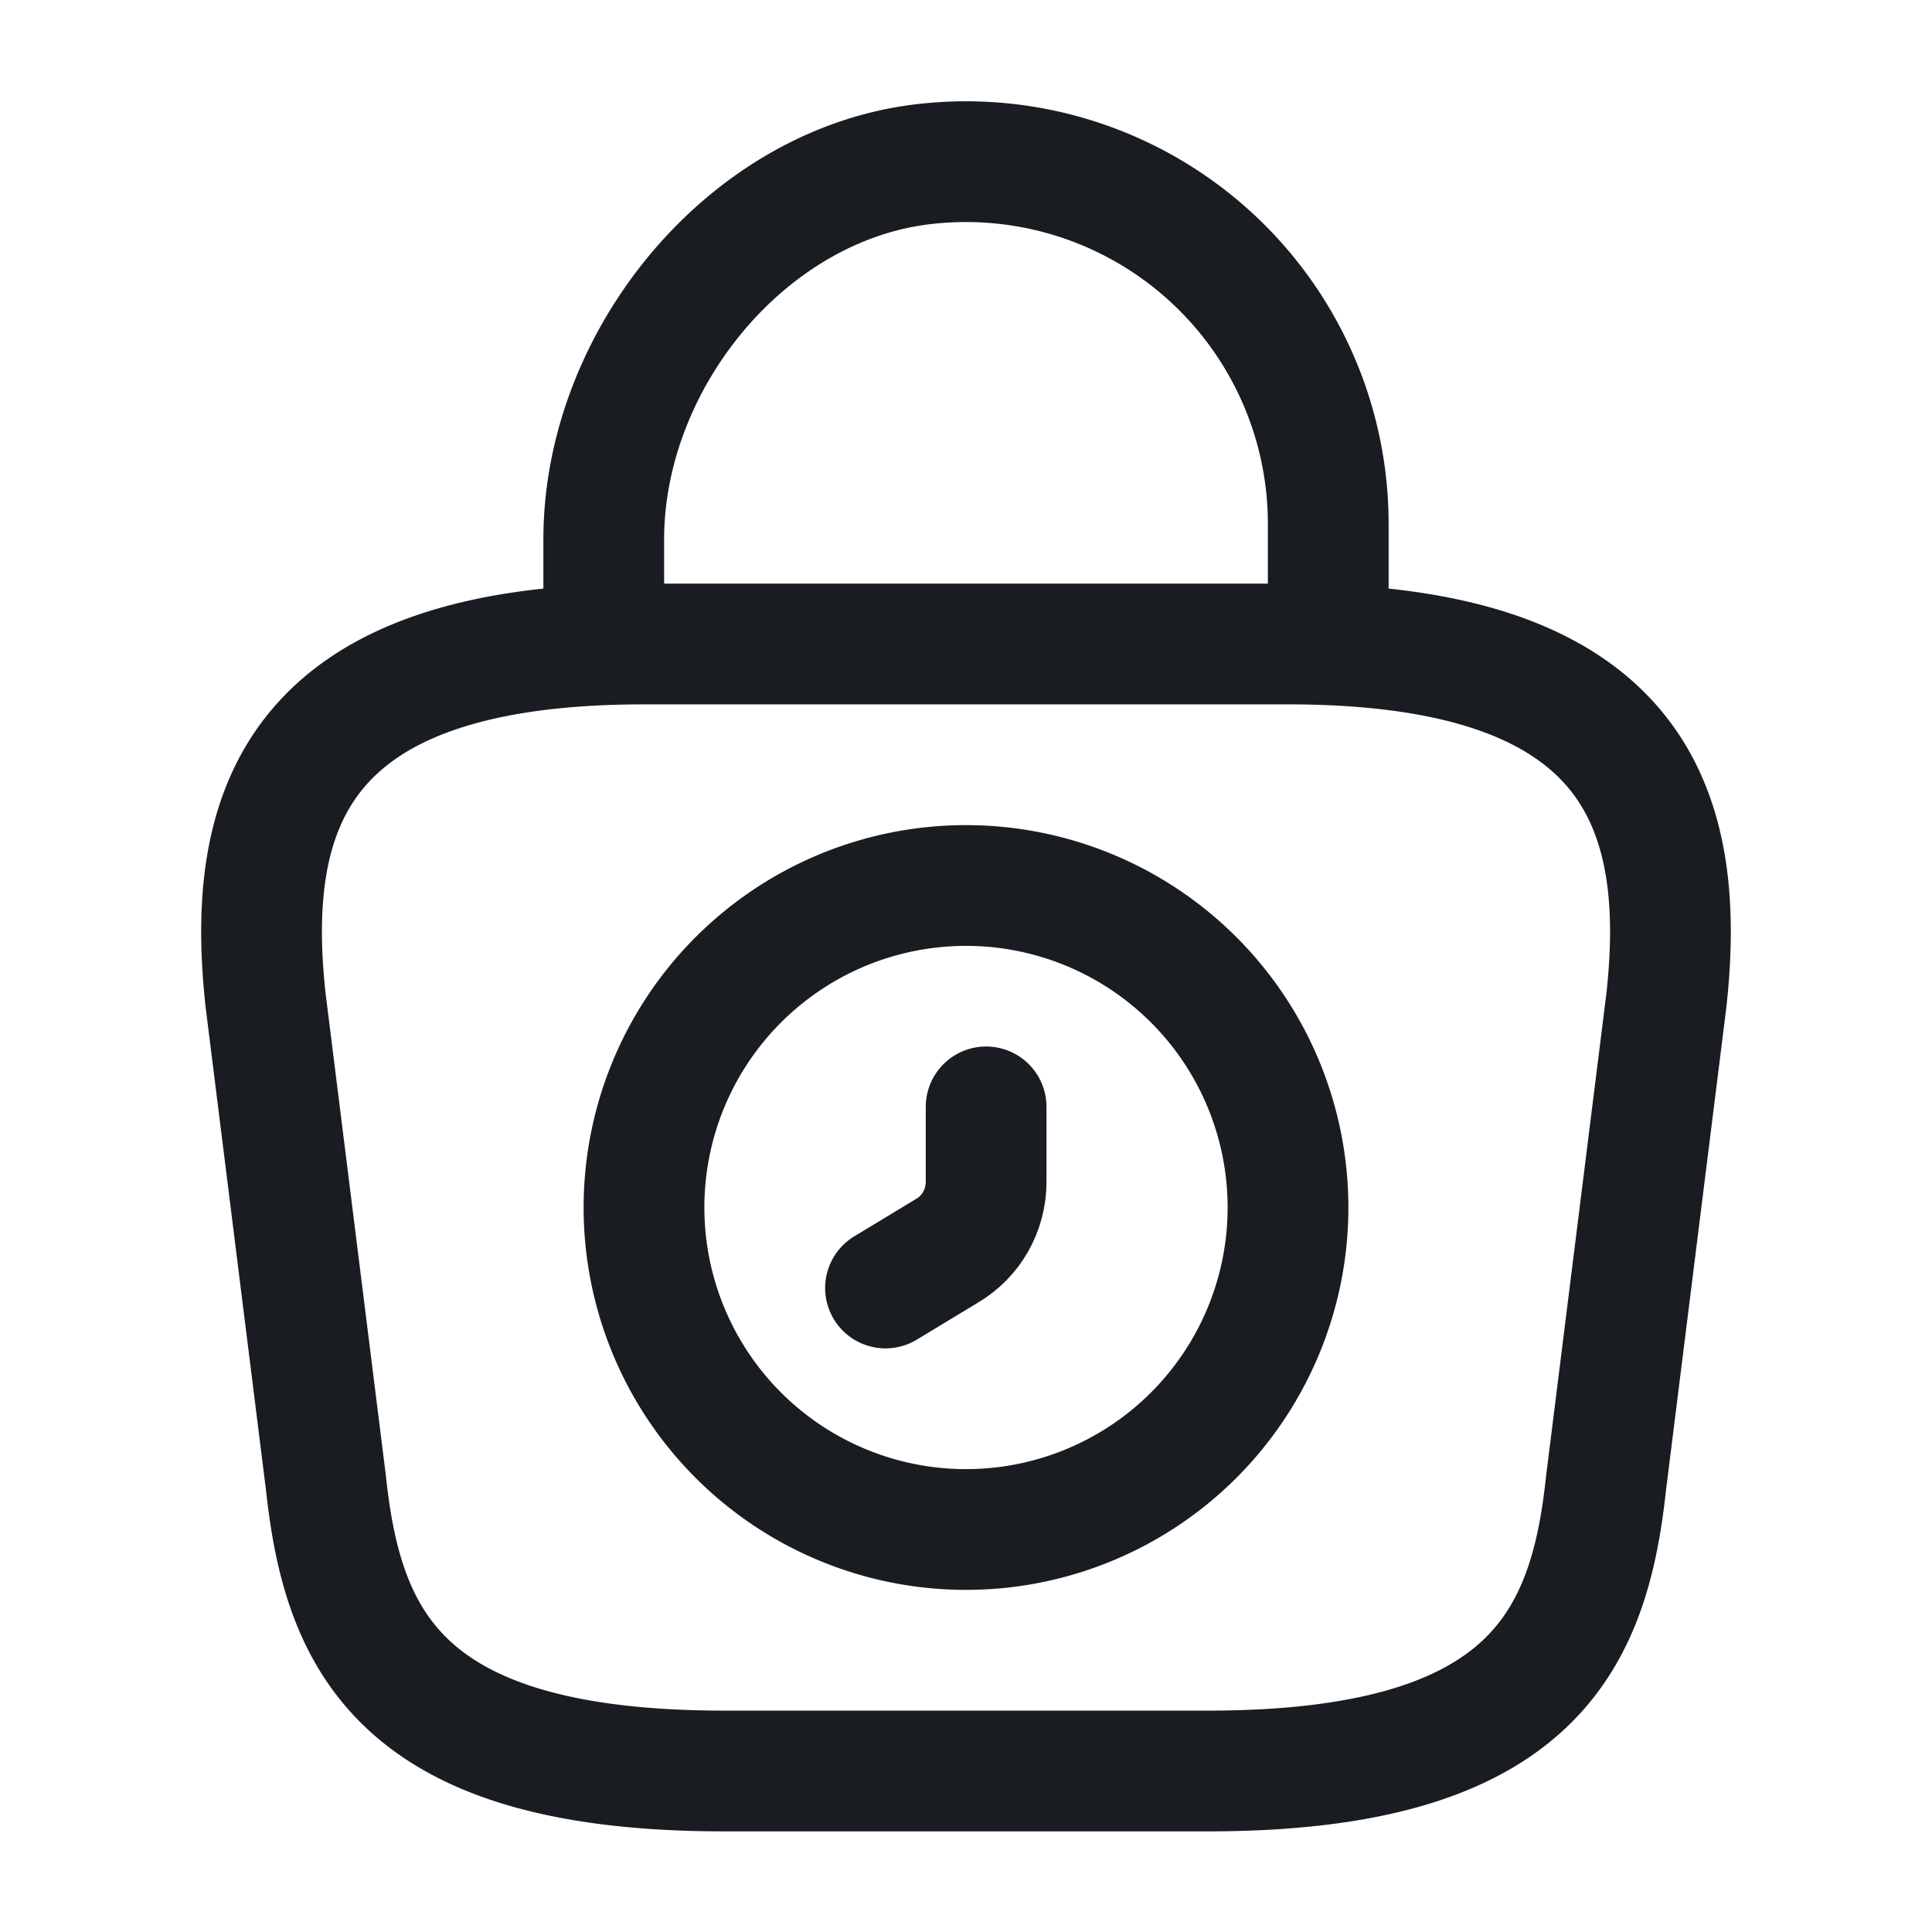 <svg width="24" height="24" fill="none" xmlns="http://www.w3.org/2000/svg"><path d="M12 19a4 4 0 100-8 4 4 0 000 8z" stroke="#191C20" stroke-width="1.5" stroke-miterlimit="10" stroke-linecap="round" stroke-linejoin="round"/><path d="M12.25 13.75v.93c0 .35-.18.68-.49.86L11 16" stroke="#191C20" stroke-width="1.5" stroke-miterlimit="10" stroke-linecap="round" stroke-linejoin="round"/><path d="M9 22h6c4.02 0 4.74-1.61 4.95-3.57l.75-6C20.97 9.99 20.27 8 16 8H8c-4.27 0-4.97 1.99-4.7 4.43l.75 6C4.26 20.39 4.98 22 9 22zM7.5 7.67V6.7c0-2.25 1.81-4.46 4.06-4.67a4.5 4.5 0 014.94 4.48v1.38" stroke="#191C20" stroke-width="1.5" stroke-miterlimit="10" stroke-linecap="round" stroke-linejoin="round"/></svg>